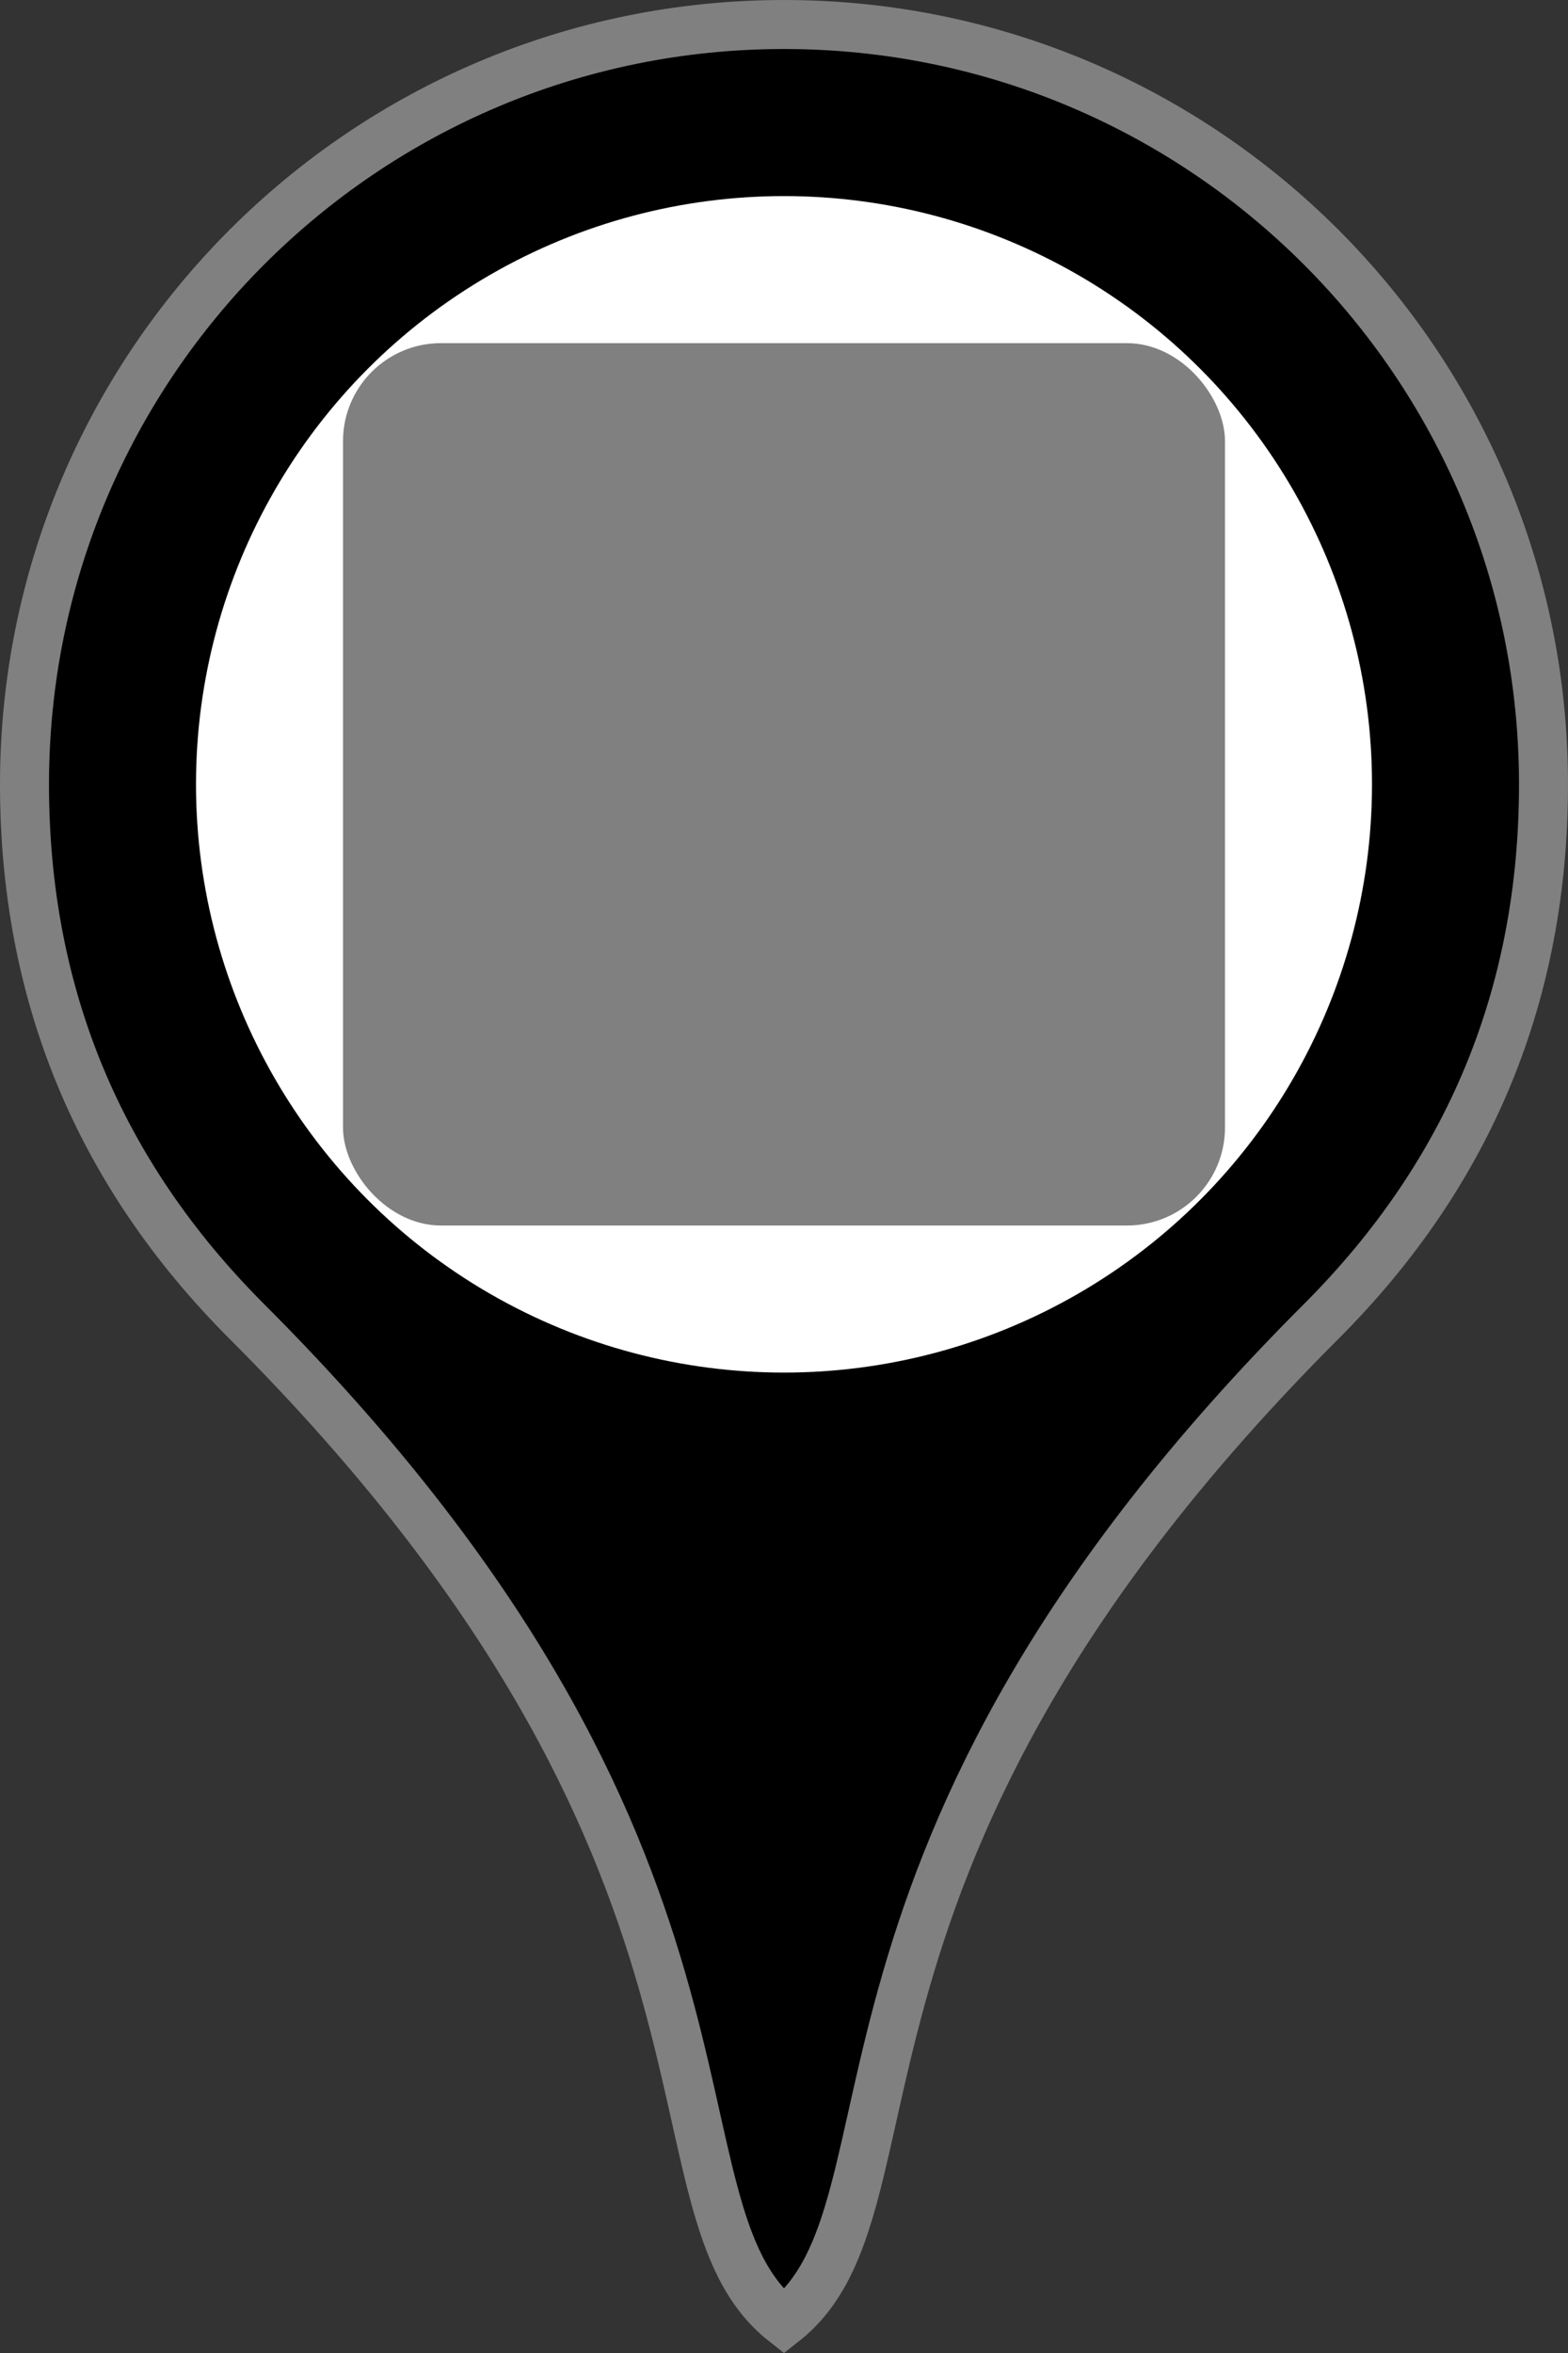 <svg width="32" height="48" viewBox="0 0 32 48" xmlns="http://www.w3.org/2000/svg">
	<rect x="0" y="0" width="32" height="48" fill="#333333" stroke="none"/>
	<!-- iconHtml -->
	<path fill="#000000" stroke="#808080" stroke-width="1" d="M 16,0.5 C 7.44,0.5 0.5,7.44 0.5,16 0.5,20.28 2.013,23.934 5.04,26.96 16,37.92 13,45 16,47.364 19,45 16,37.92 26.96,26.96 29.987,23.934 31.5,20.28 31.5,16 31.5,7.44 24.56,0.5 16,0.5 Z" />
	<!-- backgroundHtml -->
	<circle fill="#ffffff" stroke-width="0" cx="16" cy="16" r="12" />
	<!-- contentHtml -->
	<rect fill="#808080" width="18" height="18" x="7" y="7" rx="2" ry="2" />
</svg>